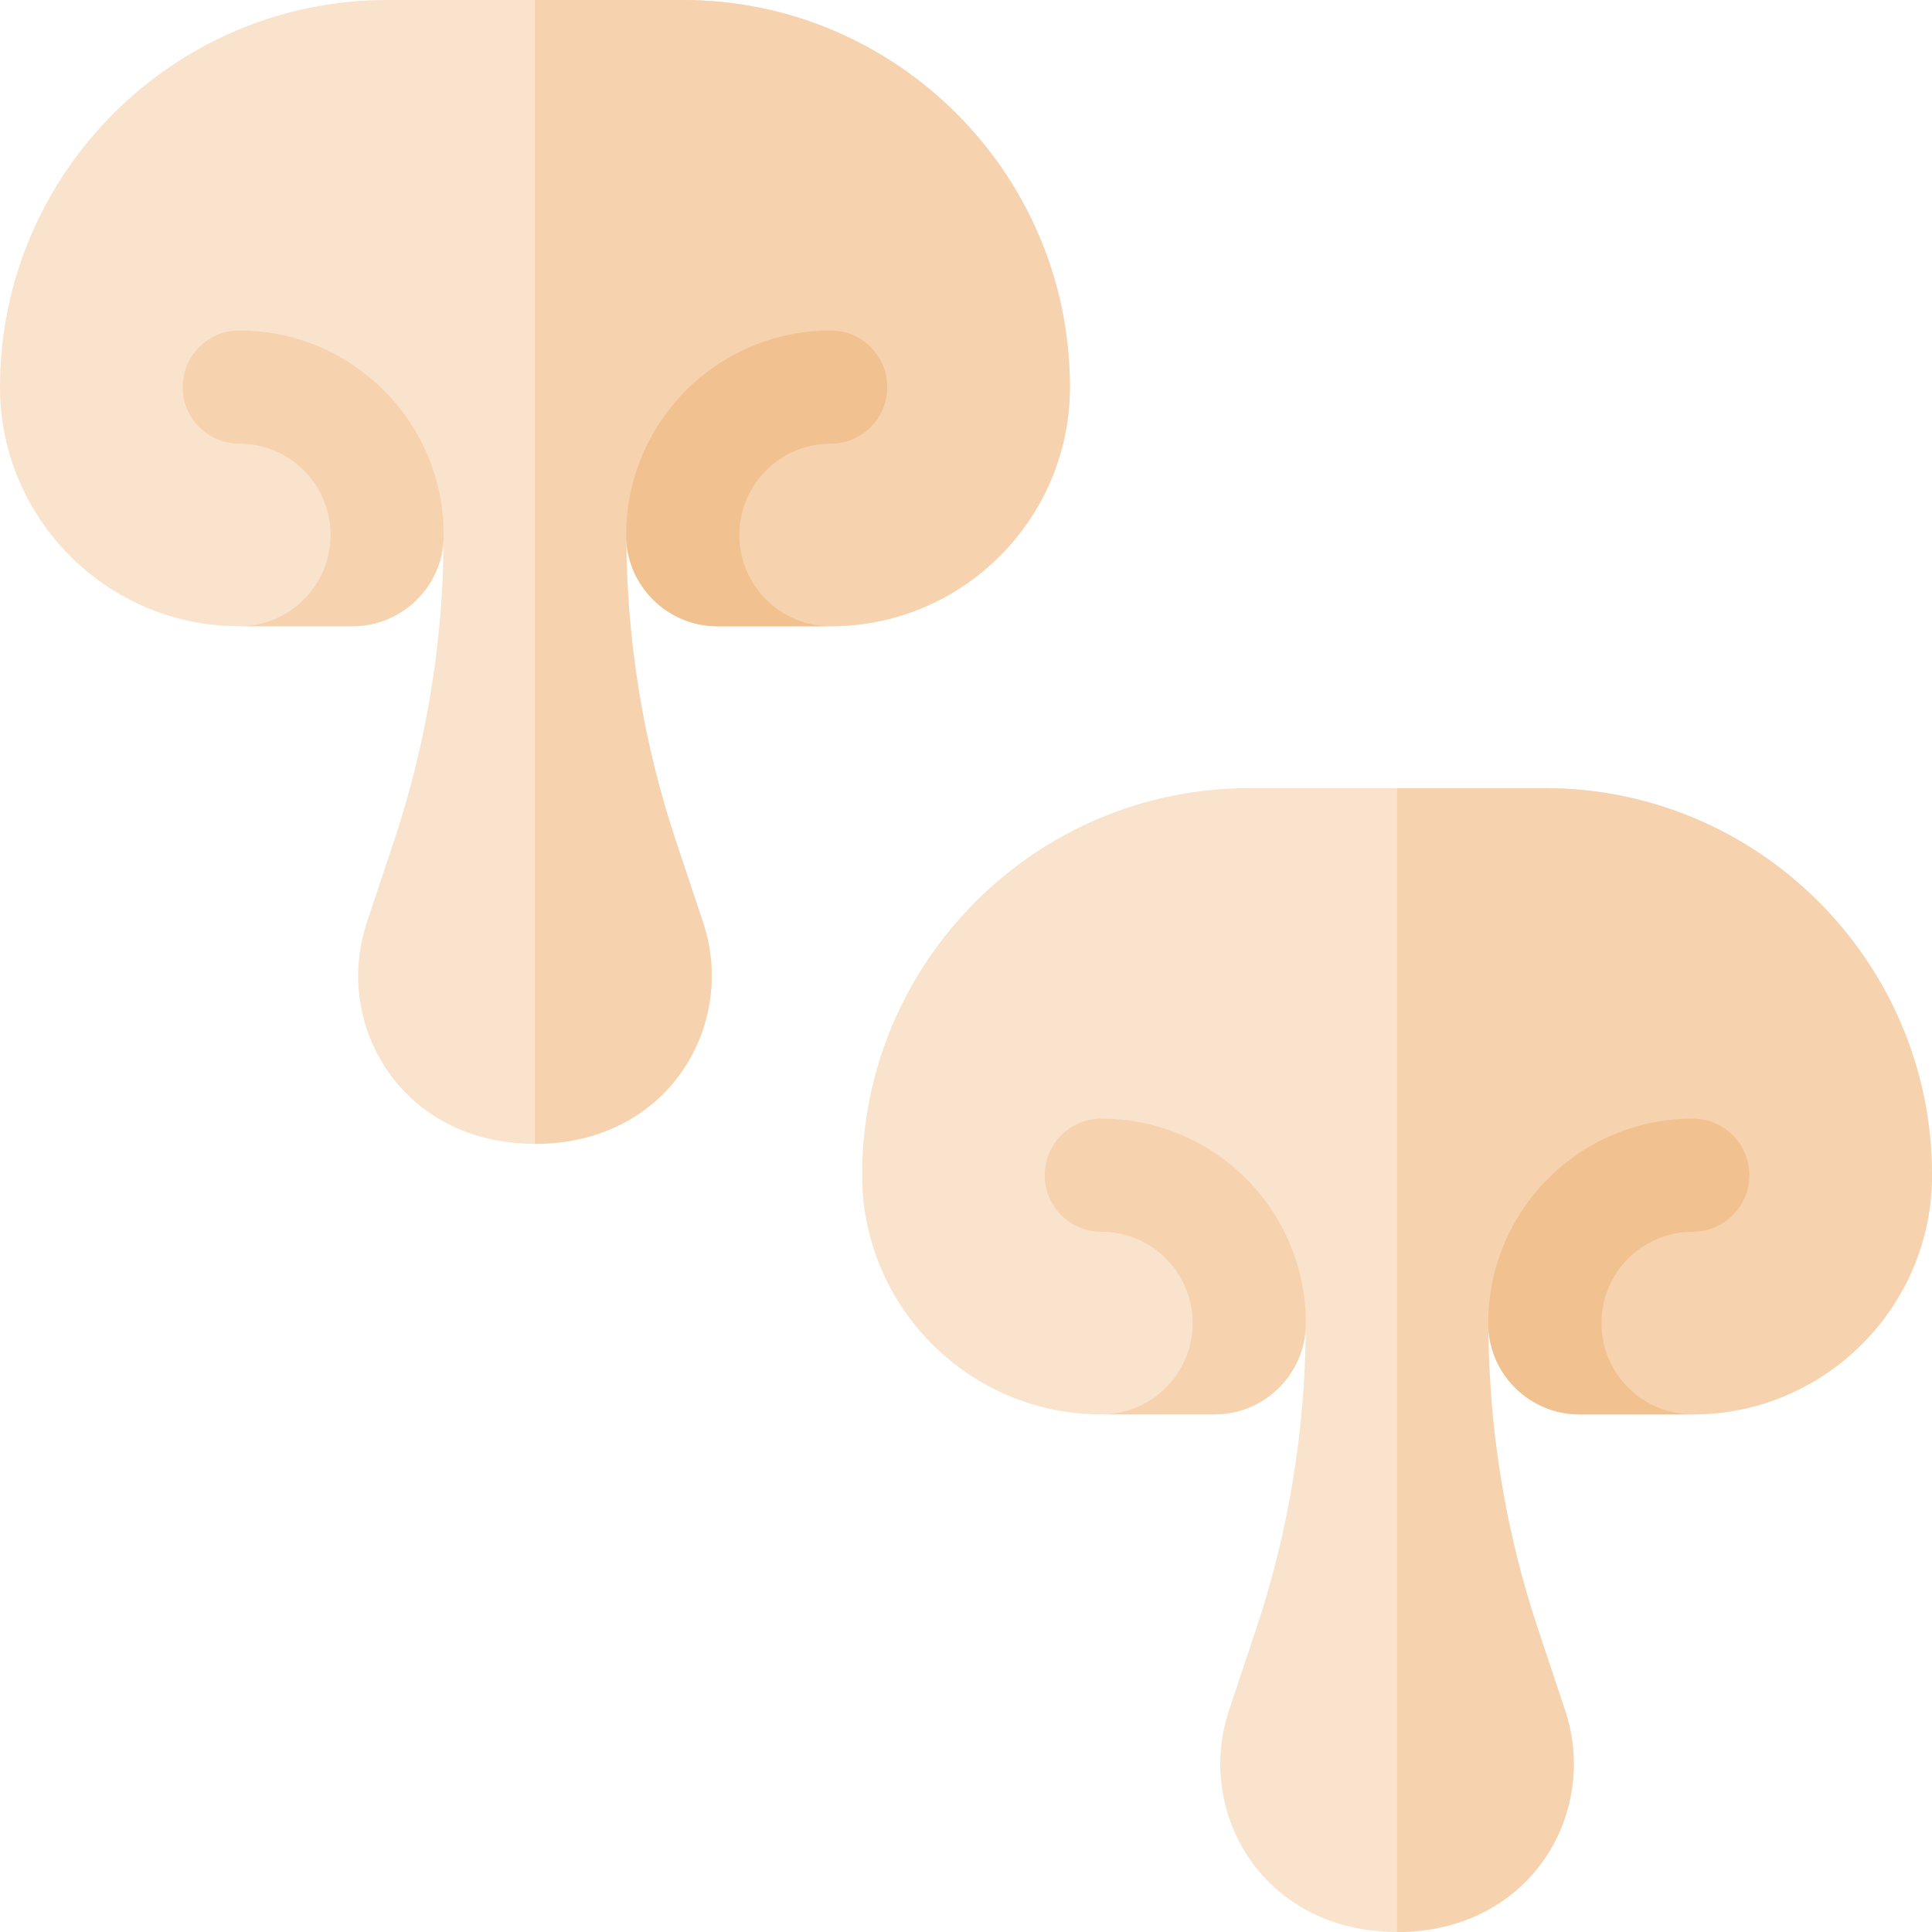 <svg id="Layer_1" enable-background="new 0 0 512 512" height="512" viewBox="0 0 512 512" width="512" xmlns="http://www.w3.org/2000/svg"><g><g><path d="m180.961 0h-78.385c-56.56 0-102.576 46.016-102.576 102.577 0 34.95 28.435 63.384 63.385 63.384h29.98c12.945 0 23.537-10.142 24.199-22.922-.136 27.2-4.552 54.052-13.151 79.848l-7.211 21.634c-8.98 26.955 9.071 58.612 44.567 58.612s53.548-31.657 44.567-58.612l-7.211-21.634c-8.599-25.797-13.016-52.648-13.151-79.848.662 12.78 11.253 22.922 24.199 22.922h29.98c34.95 0 63.385-28.434 63.385-63.384-.001-56.561-46.017-102.577-102.577-102.577z" fill="#fae3cd"/><path d="m180.961 0h-39.192v303.133c35.496 0 53.548-31.657 44.567-58.612l-7.211-21.634c-8.599-25.797-13.016-52.648-13.151-79.848.662 12.78 11.253 22.922 24.199 22.922h29.98c34.95 0 63.385-28.434 63.385-63.384-.001-56.561-46.017-102.577-102.577-102.577z" fill="#f6d3ae"/><path d="m117.597 141.769c0-29.929-24.263-54.192-54.192-54.192-8.284 0-15 6.716-15 15s6.716 15 15 15c13.361 0 24.192 10.831 24.192 24.192s-10.831 24.192-24.192 24.192h29.96c13.371 0 24.232-10.82 24.232-24.192z" fill="#f6d3ae"/><path d="m165.94 141.769c0-29.929 24.263-54.192 54.192-54.192 8.284 0 15 6.716 15 15s-6.716 15-15 15c-13.361 0-24.192 10.831-24.192 24.192s10.831 24.192 24.192 24.192h-29.96c-13.371 0-24.232-10.82-24.232-24.192z" fill="#f1c290"/></g><g><path d="m409.424 208.867h-78.385c-56.561 0-102.576 46.016-102.576 102.577 0 34.95 28.435 63.384 63.385 63.384h29.98c12.945 0 23.537-10.142 24.199-22.922-.136 27.2-4.552 54.052-13.151 79.848l-7.211 21.634c-8.98 26.955 9.071 58.612 44.567 58.612s53.548-31.657 44.567-58.612l-7.211-21.634c-8.599-25.797-13.016-52.648-13.151-79.848.662 12.78 11.253 22.922 24.199 22.922h29.98c34.95 0 63.385-28.434 63.385-63.384-.001-56.562-46.017-102.577-102.577-102.577z" fill="#fae3cd"/><path d="m409.424 208.867h-39.192v303.133c35.496 0 53.548-31.657 44.567-58.612l-7.211-21.634c-8.599-25.797-13.016-52.648-13.151-79.848.662 12.78 11.253 22.922 24.199 22.922h29.98c34.95 0 63.385-28.434 63.385-63.384-.001-56.562-46.017-102.577-102.577-102.577z" fill="#f6d3ae"/><path d="m346.06 350.635c0-29.929-24.263-54.192-54.192-54.192-8.284 0-15 6.716-15 15s6.716 15 15 15c13.361 0 24.192 10.831 24.192 24.192s-10.831 24.192-24.192 24.192h29.96c13.371.001 24.232-10.82 24.232-24.192z" fill="#f6d3ae"/><path d="m394.403 350.635c0-29.929 24.263-54.192 54.192-54.192 8.284 0 15 6.716 15 15s-6.716 15-15 15c-13.361 0-24.192 10.831-24.192 24.192s10.831 24.192 24.192 24.192h-29.96c-13.371.001-24.232-10.82-24.232-24.192z" fill="#f1c290"/></g></g></svg>